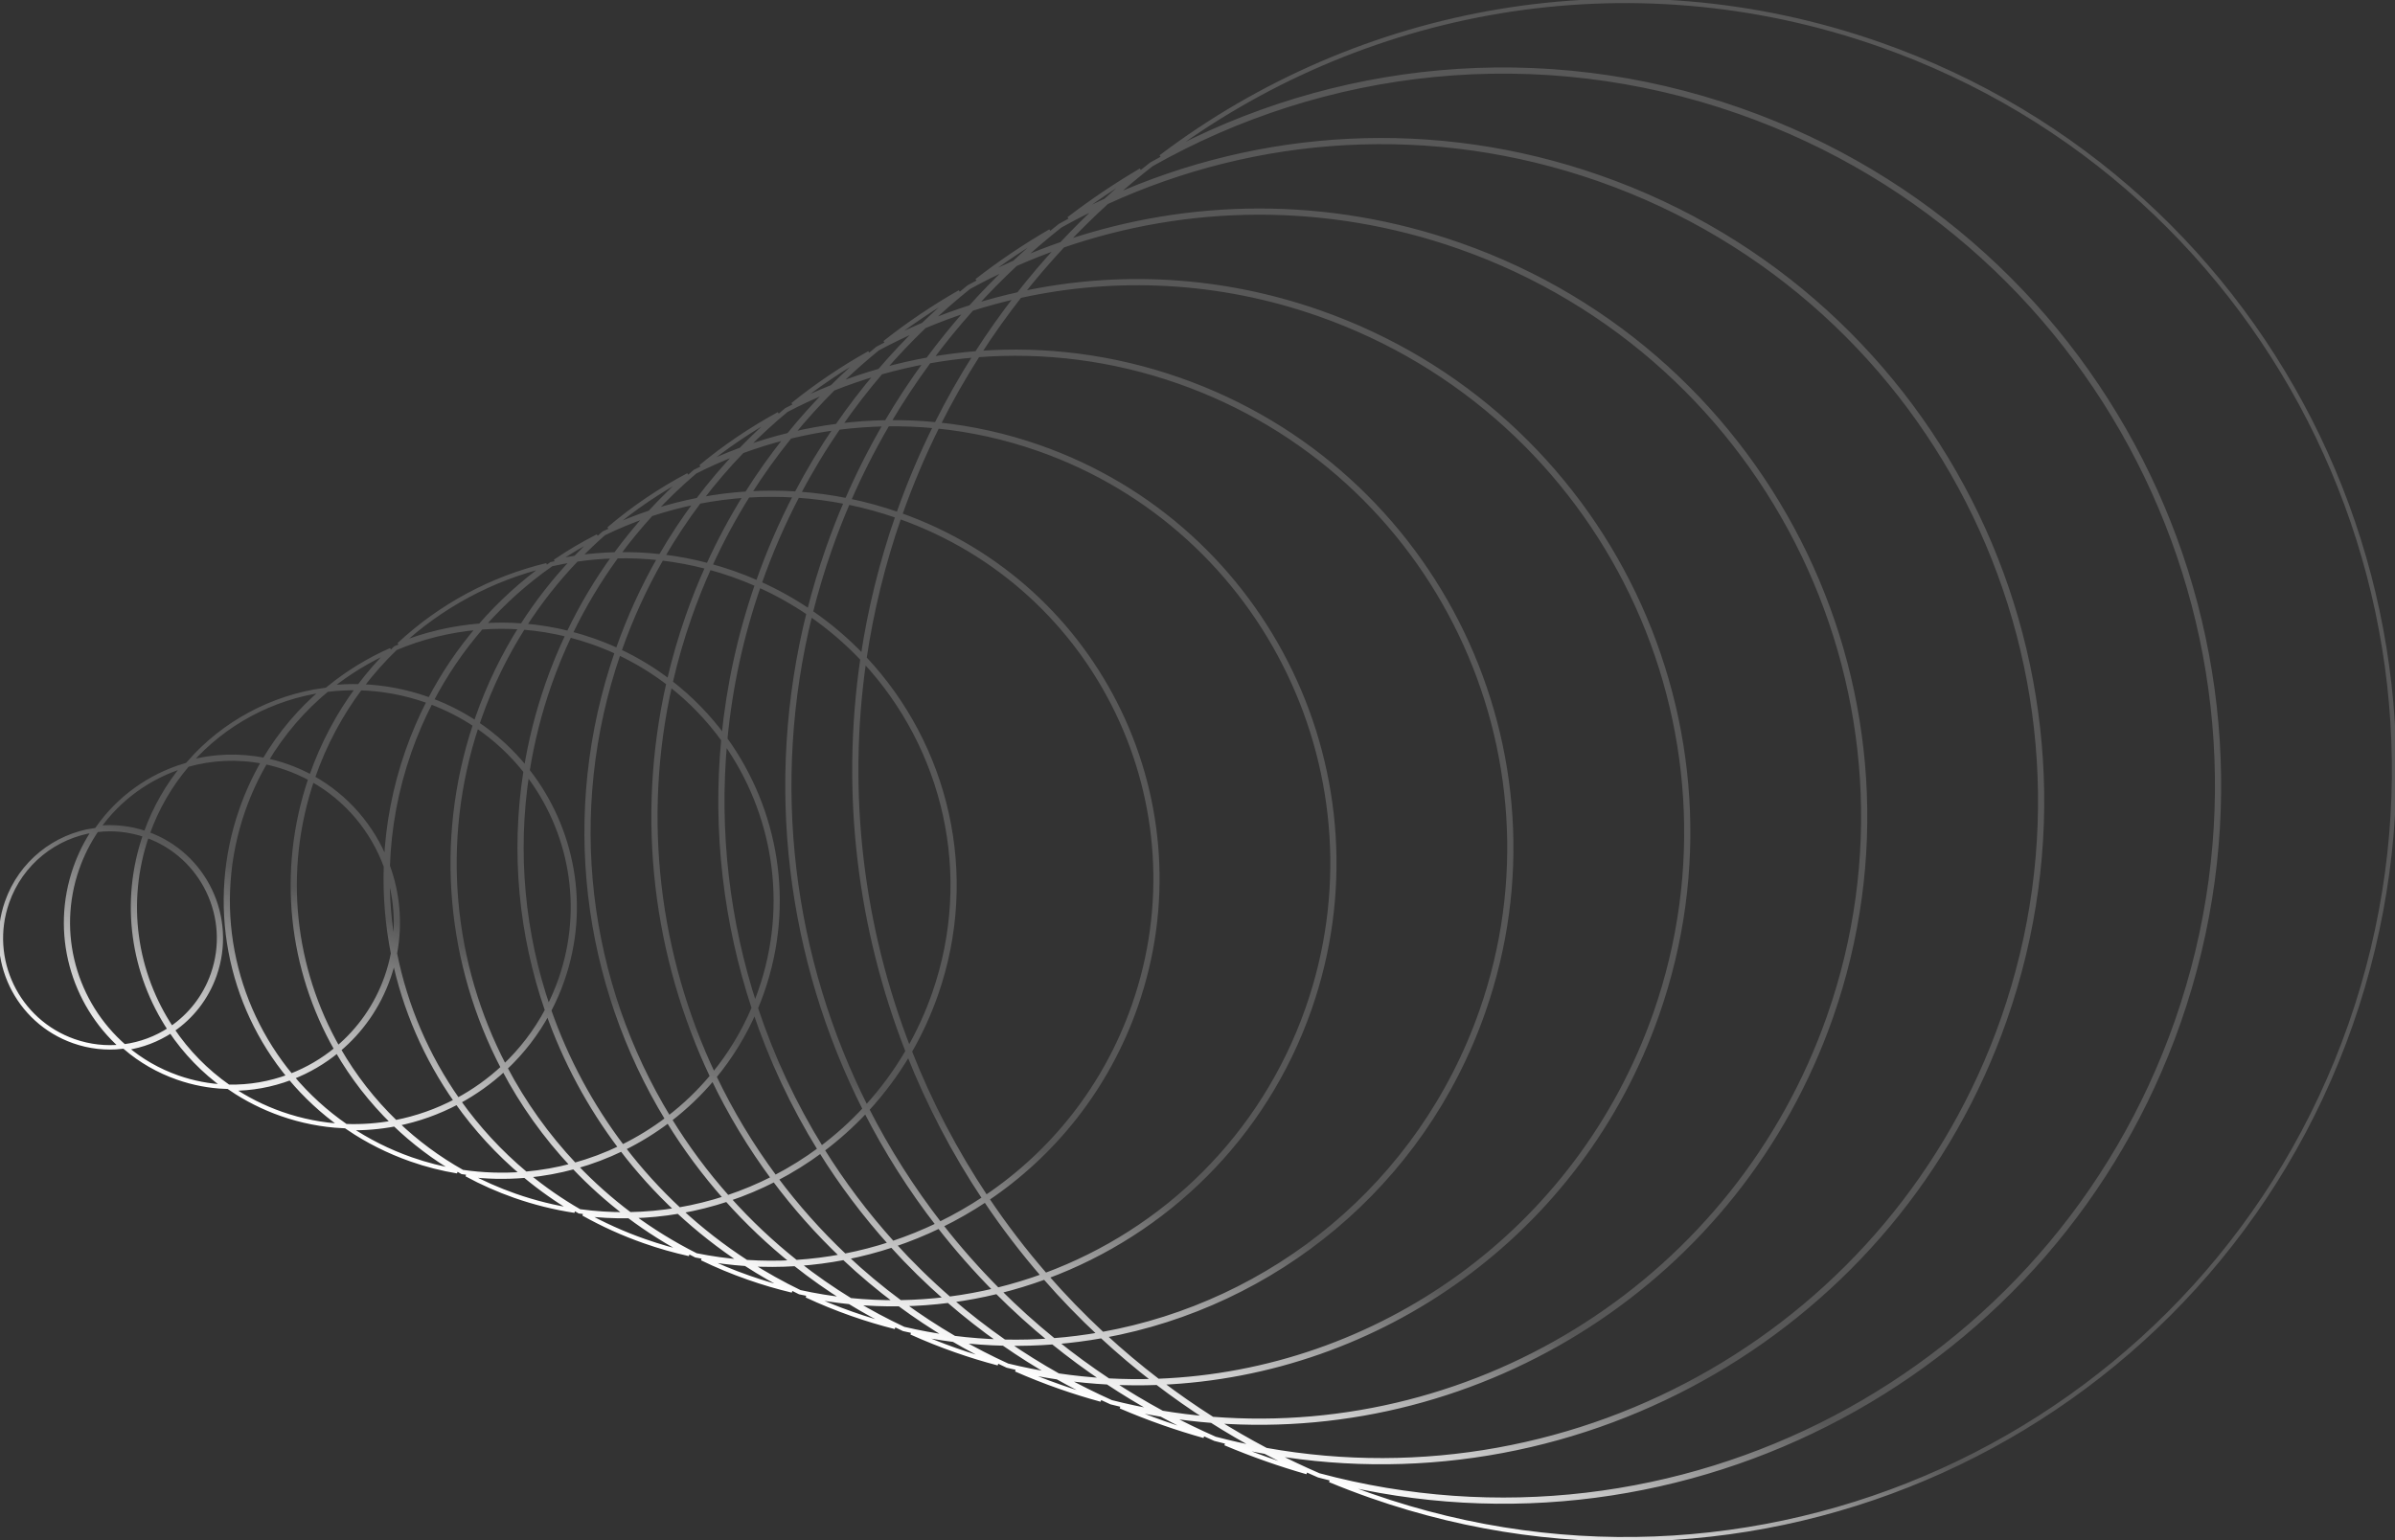 <svg width="541" height="348" viewBox="0 0 541 348" fill="none" xmlns="http://www.w3.org/2000/svg">
<rect x="0" y="0" width="541" height="348" fill="#333333" stroke="none"/>
<path d="M530.984 231.455C499.271 322.018 400.19 369.71 309.68 337.978C306.538 336.877 303.447 335.694 300.41 334.433C380.546 354.546 464.242 310.534 492.097 230.988C521.615 146.693 477.25 54.415 393.004 24.88C348.111 9.141 300.954 14.394 262.226 35.491C307.064 1.566 367.495 -9.972 424.523 10.022C515.033 41.753 562.697 140.892 530.984 231.455ZM491.719 230.856C463.63 311.07 378.62 355.061 297.896 333.366C294.227 331.776 290.637 330.07 287.13 328.255C357.546 340.255 428.419 300.105 452.832 230.389C480.083 152.57 439.126 67.382 361.352 40.115C323.826 26.959 284.585 29.692 250.959 44.785C253.917 42.129 256.96 39.579 260.082 37.14C299.144 15.018 347.184 9.24 392.871 25.257C476.909 54.72 521.165 146.769 491.719 230.856ZM285.83 328.028C288.904 329.647 292.043 331.182 295.244 332.629C292.235 331.766 289.233 330.81 286.241 329.762C283.026 328.634 279.869 327.416 276.773 326.109C279.788 326.846 282.808 327.485 285.83 328.028ZM452.455 230.257C427.965 300.193 356.593 340.297 285.961 327.645C282.062 325.589 278.267 323.399 274.578 321.08C334.697 325.476 392.681 289.435 413.568 229.788C438.551 158.446 401.002 80.347 329.701 55.35C299.728 44.842 268.561 45.39 240.646 54.856C243.65 51.668 246.766 48.603 249.986 45.666C283.772 30.161 323.37 27.224 361.22 40.493C438.785 67.686 479.632 152.646 452.455 230.257ZM273.726 321.015C277.272 323.266 280.918 325.398 284.66 327.406C281.253 326.764 277.848 325.999 274.452 325.109C270.733 323.471 267.104 321.707 263.567 319.822C266.956 320.35 270.344 320.747 273.726 321.015ZM413.191 229.656C392.278 289.377 334.067 325.363 273.857 320.624C269.79 318.04 265.854 315.3 262.056 312.415C311.464 310.358 356.956 278.729 374.304 229.189C397.018 164.323 362.879 93.313 298.05 70.585C275.592 62.712 252.398 61.666 230.728 66.357C233.699 62.589 236.814 58.961 240.062 55.479C268.078 45.807 299.428 45.16 329.569 55.727C400.662 80.651 438.1 158.522 413.191 229.656ZM261.428 312.44C265.156 315.287 269.016 317.996 273.004 320.554C269.505 320.257 265.999 319.821 262.495 319.245C258.55 317.104 254.722 314.812 251.016 312.381C254.5 312.548 257.973 312.566 261.428 312.44ZM373.926 229.057C356.578 278.599 310.992 310.171 261.557 312.035C257.323 308.795 253.261 305.375 249.378 301.79C287.679 294.796 321.245 267.984 335.039 228.59C355.486 170.2 324.755 106.28 266.399 85.821C251.401 80.563 236.039 78.688 221.142 79.794C224.024 75.316 227.095 70.999 230.34 66.852C252.075 62.057 275.369 63.058 297.918 70.963C362.538 93.618 396.568 164.399 373.926 229.057ZM248.885 301.879C252.726 305.438 256.743 308.835 260.929 312.057C257.421 312.171 253.895 312.136 250.358 311.947C246.235 309.212 242.263 306.302 238.45 303.232C241.959 302.945 245.441 302.492 248.885 301.879ZM334.662 228.458C320.881 267.812 287.298 294.566 249.011 301.45C244.571 297.327 240.367 292.988 236.41 288.456C263.228 278.5 285.578 257.111 295.776 227.989C313.955 176.076 286.632 119.245 234.748 101.056C227.204 98.411 219.556 96.728 211.938 95.944C214.663 90.504 217.648 85.258 220.872 80.216C235.809 79.066 251.222 80.924 266.266 86.199C324.414 106.584 355.036 170.276 334.662 228.458ZM236.008 288.604C239.938 293.113 244.112 297.432 248.518 301.538C245.045 302.146 241.535 302.591 237.998 302.867C233.683 299.367 229.573 295.66 225.677 291.767C229.181 290.899 232.63 289.842 236.008 288.604ZM295.398 227.857C285.223 256.913 262.902 278.24 236.129 288.134C231.366 282.652 226.964 276.889 222.941 270.886C238.006 260.757 250.047 245.848 256.511 227.39C272.4 182.016 248.574 132.349 203.285 116.357C205.722 109.423 208.554 102.741 211.747 96.327C219.384 97.101 227.052 98.781 234.616 101.433C286.291 119.55 313.504 176.152 295.398 227.857ZM222.609 271.109C226.613 277.083 230.992 282.821 235.727 288.281C232.333 289.519 228.867 290.573 225.347 291.437C220.77 286.836 216.491 281.978 212.526 276.894C216.008 275.193 219.377 273.26 222.609 271.109ZM256.133 227.258C249.7 245.631 237.714 260.471 222.719 270.554C215.816 260.202 210.04 249.141 205.49 237.577C207.815 233.564 209.797 229.275 211.387 224.736C220.931 197.48 213.763 168.418 195.263 148.742C196.846 138.037 199.457 127.327 203.153 116.734C248.233 132.653 271.95 182.092 256.133 227.258ZM205.233 238.017C209.776 249.501 215.526 260.488 222.386 270.776C219.146 272.933 215.768 274.869 212.275 276.572C205.982 268.46 200.486 259.78 195.853 250.666C199.377 246.84 202.53 242.611 205.233 238.017ZM211.009 224.604C209.465 229.015 207.547 233.188 205.303 237.1C194.615 209.701 190.804 179.502 195.189 149.248C213.429 168.814 220.465 197.6 211.009 224.604ZM194.839 148.875C190.356 179.414 194.209 209.907 205.047 237.544C202.349 242.174 199.193 246.434 195.66 250.285C178.719 216.738 173.443 177.347 183.031 138.763C187.355 141.738 191.303 145.135 194.839 148.875ZM202.776 116.602C199.107 127.117 196.505 137.746 194.913 148.372C191.381 144.666 187.442 141.3 183.135 138.349C184.327 133.604 185.745 128.871 187.393 124.163C188.663 120.538 190.049 116.986 191.545 113.511C195.303 114.28 199.054 115.306 202.776 116.602ZM187.016 124.031C185.38 128.703 183.971 133.4 182.783 138.109C179.272 135.734 175.519 133.633 171.544 131.849C171.552 131.826 171.56 131.804 171.567 131.781C173.985 124.877 176.86 118.263 180.145 111.963C183.805 112.213 187.478 112.699 191.145 113.43C189.657 116.889 188.279 120.423 187.016 124.031ZM171.19 131.649C171.186 131.661 171.181 131.673 171.177 131.685C169.359 130.88 167.494 130.141 165.585 129.472C163.855 128.866 162.118 128.327 160.376 127.854C162.902 122.3 165.765 116.987 168.933 111.929C172.499 111.707 176.097 111.706 179.709 111.934C176.449 118.204 173.594 124.783 171.19 131.649ZM160.209 128.223C161.962 128.697 163.711 129.239 165.453 129.85C167.362 130.519 169.227 131.258 171.045 132.064C167.091 143.462 164.597 155.016 163.466 166.521C160.086 161.928 156.06 157.775 151.463 154.218C152.598 149.259 154.021 144.312 155.742 139.398C157.081 135.574 158.573 131.847 160.209 128.223ZM168.441 111.961C165.313 116.978 162.484 122.246 159.984 127.748C156.554 126.836 153.107 126.18 149.665 125.77C152.177 121.427 154.929 117.279 157.899 113.335C161.367 112.664 164.887 112.203 168.441 111.961ZM149.448 126.147C152.906 126.551 156.37 127.205 159.817 128.118C158.187 131.734 156.7 135.452 155.365 139.266C153.66 144.135 152.246 149.036 151.114 153.949C147.673 151.325 143.916 149.032 139.875 147.134C139.889 147.095 139.902 147.055 139.916 147.016C142.496 139.649 145.7 132.68 149.448 126.147ZM157.312 113.451C154.401 117.346 151.7 121.439 149.232 125.719C146.003 125.353 142.779 125.202 139.579 125.258C141.918 122.083 144.413 119.052 147.048 116.173C150.403 115.06 153.831 114.15 157.312 113.451ZM139.281 125.664C142.507 125.594 145.758 125.736 149.015 126.097C145.292 132.608 142.107 139.55 139.539 146.884C139.529 146.911 139.52 146.938 139.51 146.965C137.707 146.132 135.847 145.377 133.935 144.707C132.241 144.113 130.538 143.596 128.832 143.156C131.814 136.931 135.322 131.089 139.281 125.664ZM146.268 116.436C143.734 119.241 141.332 122.188 139.074 125.269C136.247 125.338 133.44 125.568 130.664 125.954C132.504 124.058 134.416 122.243 136.391 120.509C139.595 118.952 142.894 117.591 146.268 116.436ZM130.212 126.422C133.037 126.01 135.897 125.759 138.777 125.677C134.862 131.072 131.392 136.876 128.436 143.055C125.103 142.218 121.755 141.668 118.419 141.393C121.893 135.977 125.85 130.974 130.212 126.422ZM135.03 121.186C133.307 122.743 131.635 124.364 130.018 126.046C128.469 126.276 126.93 126.553 125.404 126.878C128.49 124.774 131.707 122.873 135.03 121.186ZM124.534 127.479C126.197 127.102 127.875 126.782 129.566 126.519C125.28 131.04 121.388 135.998 117.966 141.357C114.982 141.133 112.008 141.128 109.067 141.331C113.679 136.072 118.882 131.432 124.534 127.479ZM146.823 115.826C143.656 116.881 140.554 118.116 137.533 119.523C143.069 114.814 149.091 110.741 155.475 107.364C152.451 110.016 149.562 112.84 146.823 115.826ZM147.604 115.57C150.57 112.378 153.71 109.375 157.002 106.573C160.173 104.965 163.429 103.527 166.755 102.266C163.544 105.642 160.51 109.214 157.672 112.972C154.26 113.638 150.898 114.507 147.604 115.57ZM167.394 101.6C164.303 102.742 161.272 104.036 158.311 105.476C163.803 100.945 169.702 96.961 175.917 93.569C172.96 96.103 170.115 98.782 167.394 101.6ZM158.259 112.859C161.18 109.021 164.307 105.378 167.618 101.944C170.938 100.72 174.327 99.672 177.769 98.808C174.527 102.847 171.498 107.096 168.703 111.543C165.184 111.771 161.697 112.212 158.259 112.859ZM178.185 98.292C174.821 99.118 171.507 100.118 168.258 101.285C171.235 98.243 174.358 95.366 177.611 92.663C180.752 91.018 183.97 89.522 187.253 88.181C184.077 91.384 181.049 94.757 178.185 98.292ZM169.195 111.513C172.034 107.017 175.114 102.725 178.411 98.648C181.838 97.811 185.317 97.156 188.833 96.687C185.6 101.422 182.618 106.379 179.912 111.546C176.32 111.312 172.742 111.303 169.195 111.513ZM189.137 96.244C185.66 96.694 182.218 97.327 178.827 98.136C181.784 94.516 184.914 91.068 188.199 87.8C191.489 86.491 194.842 85.337 198.248 84.344C195.03 88.133 191.988 92.103 189.137 96.244ZM180.348 111.576C183.082 106.371 186.096 101.381 189.366 96.618C192.882 96.169 196.434 95.909 200.01 95.843C196.802 101.344 193.891 107.086 191.307 113.055C187.654 112.322 183.995 111.832 180.348 111.576ZM200.246 95.438C196.694 95.495 193.164 95.743 189.67 96.177C192.57 91.985 195.668 87.971 198.945 84.143C202.338 83.177 205.782 82.371 209.265 81.729C206.049 86.112 203.036 90.685 200.246 95.438ZM191.707 113.136C194.31 107.134 197.243 101.363 200.477 95.835C204.075 95.785 207.694 95.933 211.321 96.285C208.149 102.672 205.333 109.324 202.908 116.224C199.196 114.932 195.455 113.906 191.707 113.136ZM211.512 95.901C207.901 95.546 204.297 95.391 200.714 95.432C203.535 90.642 206.583 86.037 209.838 81.624C213.315 81.003 216.83 80.544 220.372 80.256C217.176 85.273 214.216 90.492 211.512 95.901ZM229.726 66.989C226.522 71.107 223.49 75.391 220.642 79.832C217.126 80.11 213.637 80.553 210.185 81.157C213.126 77.2 216.235 73.4 219.498 69.763C222.861 68.695 226.273 67.769 229.726 66.989ZM218.746 70.005C215.547 73.6 212.498 77.354 209.611 81.259C206.172 81.879 202.77 82.659 199.418 83.594C202.4 80.146 205.528 76.85 208.791 73.713C212.052 72.337 215.374 71.1 218.746 70.005ZM207.762 74.153C204.618 77.219 201.6 80.433 198.72 83.791C195.402 84.739 192.132 85.839 188.922 87.086C191.903 84.164 195.009 81.388 198.228 78.766C201.339 77.094 204.52 75.554 207.762 74.153ZM196.368 79.786C193.472 82.219 190.671 84.778 187.975 87.458C184.955 88.662 181.99 89.996 179.087 91.456C184.522 87.079 190.306 83.177 196.368 79.786ZM208.567 73.373C205.617 74.62 202.716 75.979 199.871 77.448C205.238 73.211 210.907 69.391 216.821 66.014C213.986 68.359 211.232 70.814 208.567 73.373ZM209.597 72.943C212.575 70.123 215.662 67.433 218.848 64.88C221.929 63.189 225.074 61.618 228.275 60.169C225.161 63.121 222.157 66.204 219.273 69.415C215.998 70.459 212.77 71.636 209.597 72.943ZM229.163 59.333C226.282 60.608 223.445 61.982 220.658 63.452C225.948 59.345 231.499 55.606 237.269 52.256C234.495 54.52 231.791 56.88 229.163 59.333ZM220.026 69.178C223.022 65.871 226.146 62.7 229.387 59.672C232.623 58.242 235.915 56.937 239.255 55.76C236.075 59.199 233.025 62.778 230.114 66.492C226.71 67.247 223.344 68.144 220.026 69.178ZM239.838 55.133C236.604 56.252 233.415 57.491 230.277 58.846C233.246 56.114 236.31 53.5 239.463 51.008C242.516 49.303 245.627 47.707 248.791 46.221C245.707 49.075 242.72 52.047 239.838 55.133ZM257.722 38.502C255.005 40.694 252.35 42.97 249.762 45.329C246.946 46.623 244.17 48.004 241.439 49.469C246.648 45.481 252.088 41.819 257.722 38.502ZM262.363 319.629C265.5 321.329 268.711 322.935 271.992 324.442C268.92 323.58 265.856 322.615 262.802 321.545C259.51 320.391 256.284 319.132 253.127 317.775C256.202 318.503 259.282 319.12 262.363 319.629ZM261.289 319.041C257.855 318.444 254.423 317.712 250.998 316.84C247.232 315.152 243.566 313.321 240.004 311.356C243.416 311.829 246.827 312.155 250.228 312.34C253.803 314.708 257.491 316.944 261.289 319.041ZM238.896 311.198C242.091 312.989 245.37 314.673 248.732 316.243C245.6 315.389 242.475 314.417 239.364 313.327C235.998 312.147 232.708 310.848 229.496 309.437C232.626 310.149 235.762 310.735 238.896 311.198ZM249.57 311.902C246.062 311.692 242.545 311.33 239.028 310.813C235.03 308.569 231.167 306.156 227.442 303.586C230.937 303.647 234.416 303.543 237.87 303.278C241.618 306.312 245.52 309.191 249.57 311.902ZM226.718 303.571C230.322 306.079 234.057 308.441 237.918 310.645C234.463 310.104 231.007 309.414 227.56 308.568C223.737 306.818 220.029 304.907 216.44 302.847C219.873 303.249 223.303 303.489 226.718 303.571ZM237.418 302.911C233.917 303.166 230.39 303.255 226.848 303.174C222.656 300.251 218.641 297.129 214.815 293.826C218.326 293.362 221.8 292.71 225.223 291.879C229.08 295.745 233.148 299.429 237.418 302.911ZM214.283 293.895C218.051 297.163 222 300.255 226.124 303.155C222.612 303.052 219.087 302.781 215.559 302.337C211.499 299.965 207.595 297.402 203.853 294.662C207.356 294.59 210.837 294.333 214.283 293.895ZM224.893 291.547C221.446 292.375 217.947 293.021 214.41 293.476C209.989 289.632 205.819 285.545 201.916 281.245C205.417 280.071 208.838 278.677 212.158 277.073C216.098 282.13 220.348 286.966 224.893 291.547ZM201.501 281.383C205.37 285.655 209.5 289.718 213.878 293.543C210.39 293.973 206.867 294.218 203.322 294.271C199.044 291.106 194.98 287.71 191.144 284.107C194.657 283.41 198.115 282.499 201.501 281.383ZM211.907 276.75C208.574 278.356 205.138 279.75 201.623 280.921C195.691 274.347 190.378 267.277 185.731 259.81C189.245 257.177 192.539 254.225 195.564 250.979C200.181 260.042 205.65 268.677 211.907 276.75ZM185.409 260.05C190.033 267.477 195.315 274.512 201.208 281.058C197.801 282.173 194.321 283.08 190.786 283.769C185.107 278.396 179.931 272.568 175.296 266.366C178.823 264.536 182.206 262.424 185.409 260.05ZM195.371 250.599C192.343 253.861 189.042 256.826 185.519 259.469C179.369 249.527 174.398 238.887 170.718 227.783C171.22 226.59 171.689 225.374 172.123 224.136C179.125 204.14 175.339 182.978 163.821 167.008C164.927 155.397 167.423 143.733 171.412 132.228C175.4 134.02 179.162 136.132 182.679 138.522C173.005 177.299 178.313 216.898 195.371 250.599ZM170.481 228.338C174.16 239.328 179.101 249.86 185.197 259.709C181.986 262.092 178.592 264.208 175.054 266.041C169.75 258.9 165.161 251.266 161.347 243.263C165.009 238.835 168.104 233.836 170.481 228.338ZM171.745 224.004C171.366 225.087 170.959 226.154 170.527 227.202C164.344 208.286 161.905 188.039 163.764 167.616C174.999 183.44 178.648 204.292 171.745 224.004ZM163.409 167.12C161.45 187.912 163.938 208.531 170.291 227.766C167.932 233.331 164.835 238.389 161.158 242.864C148.488 216.053 144.491 185.126 151.365 154.648C155.992 158.251 160.032 162.462 163.409 167.12ZM139.743 147.514C143.8 149.423 147.568 151.733 151.016 154.378C144.051 185.069 148.08 216.222 160.876 243.204C157.942 246.722 154.647 249.874 151.067 252.623C132.499 222.117 127.181 183.871 139.743 147.514ZM151.276 252.967C154.845 250.231 158.133 247.097 161.066 243.601C164.865 251.548 169.427 259.129 174.693 266.227C171.357 267.932 167.894 269.385 164.335 270.573C159.456 265.083 155.09 259.187 151.276 252.967ZM164.625 270.897C168.167 269.707 171.614 268.253 174.935 266.552C179.538 272.716 184.673 278.512 190.303 283.862C186.838 284.517 183.322 284.962 179.774 285.188C174.293 280.832 169.232 276.045 164.625 270.897ZM180.241 285.558C183.753 285.316 187.232 284.861 190.661 284.201C194.444 287.769 198.448 291.136 202.662 294.279C199.149 294.309 195.615 294.15 192.075 293.797C187.942 291.266 183.994 288.512 180.241 285.558ZM192.86 294.274C196.316 294.589 199.765 294.721 203.193 294.673C206.825 297.355 210.612 299.87 214.546 302.204C211.066 301.734 207.585 301.095 204.111 300.282C200.227 298.458 196.474 296.451 192.86 294.274ZM205.856 301.085C209.044 301.774 212.237 302.319 215.428 302.723C218.682 304.622 222.037 306.397 225.486 308.041C222.289 307.199 219.099 306.223 215.925 305.11C212.48 303.902 209.122 302.558 205.856 301.085ZM191.944 294.186C195.257 296.212 198.687 298.095 202.231 299.825C198.971 299.003 195.72 298.027 192.486 296.893C188.957 295.656 185.529 294.259 182.207 292.713C185.452 293.37 188.701 293.86 191.944 294.186ZM191.158 293.701C187.658 293.319 184.153 292.746 180.655 291.977C176.703 290.063 172.906 287.937 169.273 285.618C172.749 285.82 176.212 285.811 179.645 285.597C183.3 288.496 187.141 291.204 191.158 293.701ZM168.453 285.566C171.818 287.745 175.325 289.758 178.967 291.59C175.648 290.798 172.338 289.829 169.048 288.675C165.432 287.408 161.936 285.952 158.568 284.322C161.864 284.931 165.164 285.344 168.453 285.566ZM179.177 285.224C175.671 285.424 172.134 285.41 168.584 285.174C163.279 281.732 158.33 277.875 153.766 273.663C157.316 273.038 160.807 272.158 164.211 271.035C168.767 276.14 173.767 280.891 179.177 285.224ZM153.269 273.749C157.739 277.896 162.579 281.704 167.763 285.116C164.25 284.848 160.726 284.363 157.208 283.651C152.085 281.076 147.264 278.097 142.771 274.766C146.309 274.676 149.817 274.333 153.269 273.749ZM163.921 270.709C160.492 271.831 156.974 272.706 153.397 273.321C148.8 269.04 144.598 264.399 140.82 259.458C144.382 257.706 147.779 255.615 150.957 253.21C154.748 259.39 159.082 265.249 163.921 270.709ZM140.454 259.637C144.196 264.539 148.354 269.148 152.9 273.405C149.398 273.982 145.839 274.31 142.25 274.377C137.876 271.089 133.816 267.466 130.096 263.56C133.662 262.56 137.129 261.245 140.454 259.637ZM150.747 252.867C147.559 255.282 144.15 257.38 140.573 259.133C133.475 249.777 127.893 239.36 124.031 228.3C125.171 226.136 126.166 223.86 126.998 221.482C132.84 204.8 129.304 187.105 119.158 174.155C120.195 167.624 121.828 161.095 124.091 154.634C125.43 150.809 126.956 147.104 128.656 143.524C130.377 143.966 132.094 144.485 133.802 145.084C135.716 145.755 137.575 146.51 139.379 147.344C126.754 183.844 132.095 222.246 150.747 252.867ZM123.775 228.779C127.638 239.724 133.18 250.037 140.207 259.312C136.862 260.925 133.374 262.238 129.784 263.231C123.568 256.644 118.311 249.259 114.129 241.317C117.929 237.743 121.205 233.534 123.775 228.779ZM126.621 221.35C125.837 223.587 124.909 225.733 123.851 227.78C118.102 211.054 116.278 192.878 119.073 174.697C128.961 187.517 132.371 204.928 126.621 221.35ZM118.735 174.265C115.827 192.764 117.69 211.268 123.596 228.267C121.039 233.082 117.756 237.339 113.936 240.949C101.965 217.984 98.956 190.409 107.677 163.983C111.925 166.857 115.637 170.339 118.735 174.265ZM123.713 154.502C121.485 160.867 119.864 167.297 118.821 173.729C115.721 169.86 112.025 166.428 107.808 163.588C107.957 163.142 108.11 162.696 108.266 162.251C110.835 154.913 114.18 148.067 118.175 141.775C121.533 142.04 124.905 142.585 128.261 143.424C126.569 146.994 125.048 150.689 123.713 154.502ZM107.888 162.119C107.743 162.532 107.602 162.945 107.463 163.358C104.393 161.329 101.051 159.611 97.467 158.266C100.606 152.256 104.387 146.735 108.694 141.759C111.677 141.533 114.694 141.524 117.723 141.741C113.762 148.009 110.444 154.821 107.888 162.119ZM108.126 141.805C103.899 146.736 100.183 152.194 97.088 158.126C96.868 158.045 96.646 157.965 96.423 157.887C91.536 156.174 86.562 155.267 81.645 155.096C83.993 151.996 86.564 149.108 89.329 146.449C95.273 143.944 101.615 142.359 108.126 141.805ZM81.351 155.487C86.319 155.631 91.35 156.533 96.291 158.265C96.496 158.337 96.7 158.41 96.903 158.484C95.055 162.067 93.433 165.822 92.062 169.737C89.169 178 87.592 186.405 87.222 194.724C84.109 186.847 78.356 180.056 70.641 175.76C70.678 175.651 70.716 175.542 70.754 175.433C73.325 168.09 76.931 161.406 81.351 155.487ZM88.3 146.894C85.739 149.428 83.348 152.162 81.155 155.082C78.887 155.026 76.633 155.126 74.406 155.376C78.655 151.943 83.332 149.094 88.3 146.894ZM73.83 155.847C76.147 155.557 78.497 155.431 80.861 155.476C76.495 161.37 72.929 168.012 70.377 175.3C70.346 175.388 70.315 175.476 70.285 175.564C68.543 174.619 66.702 173.8 64.772 173.123C63.242 172.587 61.702 172.156 60.157 171.826C63.825 165.651 68.476 160.28 73.83 155.847ZM90.136 145.684C99.535 136.911 111.063 130.727 123.499 127.721C118.023 131.644 112.98 136.215 108.499 141.373C102.154 141.871 95.963 143.341 90.136 145.684ZM142.12 274.779C146.364 277.96 150.902 280.827 155.712 283.335C152.331 282.589 148.958 281.633 145.609 280.458C140.752 278.756 136.142 276.664 131.802 274.231C135.254 274.657 138.7 274.837 142.12 274.779ZM141.599 274.386C138.046 274.421 134.466 274.199 130.882 273.708C126.717 271.306 122.807 268.587 119.172 265.594C122.732 265.256 126.24 264.613 129.659 263.681C133.318 267.539 137.305 271.124 141.599 274.386ZM129.347 263.351C125.888 264.281 122.338 264.914 118.735 265.232C112.97 260.421 107.906 254.916 103.627 248.89C107.302 246.906 110.734 244.461 113.826 241.6C117.984 249.475 123.195 256.802 129.347 263.351ZM103.272 249.08C107.5 255.042 112.492 260.497 118.169 265.279C113.64 265.636 109.032 265.495 104.421 264.818C98.995 261.77 94.061 258.097 89.68 253.927C94.433 252.975 99.013 251.336 103.272 249.08ZM113.633 241.233C110.533 244.113 107.088 246.572 103.395 248.561C96.426 238.651 91.572 227.35 89.2 215.423C90.48 208.661 89.836 201.861 87.586 195.68C87.873 187.094 89.451 178.405 92.44 169.869C93.81 165.956 95.432 162.204 97.281 158.624C100.889 159.974 104.249 161.703 107.332 163.751C98.52 190.355 101.554 218.125 113.633 241.233ZM88.996 216.423C91.439 228.049 96.233 239.061 103.039 248.751C98.745 251.019 94.124 252.656 89.328 253.589C84.276 248.716 79.972 243.175 76.511 237.164C81.482 232.985 85.431 227.458 87.734 220.882C88.251 219.404 88.671 217.916 88.996 216.423ZM87.555 196.809C89.394 202.337 89.946 208.329 88.987 214.316C87.925 208.59 87.435 202.727 87.555 196.809ZM87.183 195.744C86.966 202.406 87.521 209.005 88.792 215.424C88.451 217.207 87.974 218.986 87.356 220.75C85.087 227.231 81.201 232.683 76.309 236.812C66.168 218.975 63.418 197.056 70.509 176.145C78.394 180.555 84.199 187.603 87.183 195.744ZM64.639 173.501C66.571 174.178 68.412 174.999 70.153 175.948C62.987 197.017 65.761 219.109 75.997 237.072C72.907 239.622 69.429 241.651 65.711 243.087C52.317 226.912 47.482 204.317 54.929 183.049C56.275 179.205 57.962 175.578 59.943 172.19C61.515 172.519 63.083 172.955 64.639 173.501ZM65.981 243.411C69.67 241.971 73.124 239.952 76.199 237.424C79.626 243.363 83.872 248.845 88.847 253.68C85.338 254.326 81.74 254.596 78.11 254.461C73.539 251.3 69.475 247.572 65.981 243.411ZM78.725 254.881C82.267 254.967 85.777 254.672 89.2 254.021C93.408 258.059 98.13 261.637 103.311 264.645C99.819 264.067 96.328 263.18 92.872 261.969C87.755 260.175 83.021 257.776 78.725 254.881ZM105.397 265.357C109.83 265.931 114.256 266.016 118.606 265.645C122.098 268.547 125.845 271.197 129.829 273.556C125.307 272.87 120.784 271.755 116.31 270.187C112.489 268.847 108.847 267.227 105.397 265.357ZM65.586 243.563C68.99 247.635 72.936 251.298 77.364 254.428C72.771 254.187 68.134 253.296 63.573 251.697C59.45 250.252 55.639 248.315 52.182 245.976C56.807 246.001 61.347 245.162 65.586 243.563ZM65.316 243.237C60.977 244.856 56.323 245.67 51.588 245.567C46.55 242.049 42.289 237.665 38.941 232.701C43.215 229.792 46.63 225.538 48.47 220.282C53.02 207.289 46.236 193.071 33.31 188.425C35.398 182.537 38.487 177.289 42.319 172.807C47.801 171.253 53.684 170.949 59.529 172.105C57.565 175.482 55.891 179.093 54.552 182.917C47.072 204.276 51.902 226.965 65.316 243.237ZM48.093 220.15C46.282 225.321 42.923 229.506 38.719 232.369C30.486 219.945 27.936 203.962 33.177 188.802C45.895 193.375 52.57 207.365 48.093 220.15ZM32.8 188.67C27.516 203.953 30.086 220.067 38.387 232.591C35.285 234.63 31.744 235.959 28.034 236.447C16.948 226.772 12.256 210.969 17.418 196.231C18.522 193.075 20.011 190.164 21.811 187.53C25.404 187.082 29.149 187.422 32.8 188.67ZM41.622 173.011C37.94 177.427 34.965 182.559 32.932 188.292C29.34 187.065 25.659 186.701 22.116 187.092C26.923 180.277 33.847 175.38 41.622 173.011ZM1.593 203.848C4.728 194.893 12.506 188.893 21.279 187.603C19.55 190.186 18.115 193.028 17.04 196.098C11.865 210.876 16.49 226.712 27.501 236.511C23.961 236.898 20.281 236.519 16.696 235.262C3.856 230.761 -2.907 216.696 1.593 203.848ZM28.438 236.795C32.081 236.263 35.555 234.932 38.609 232.924C41.873 237.765 45.999 242.058 50.863 245.544C47.292 245.396 43.682 244.724 40.134 243.48C35.729 241.936 31.8 239.643 28.438 236.795ZM42.791 172.262C50.627 163.362 61.431 157.584 73.089 155.946C67.871 160.356 63.334 165.663 59.743 171.74C53.996 170.581 48.21 170.82 42.791 172.262Z" stroke="url(#paint0_linear_2361_260)" strokeWidth="0.4"/>
<defs>
<linearGradient id="paint0_linear_2361_260" x1="33.055" y1="188.546" x2="16.613" y2="235.445" gradientUnits="userSpaceOnUse">
<stop stop-color="white" stop-opacity="0.18"/>
<stop offset="1" stop-color="white"/>
</linearGradient>
</defs>
</svg>
